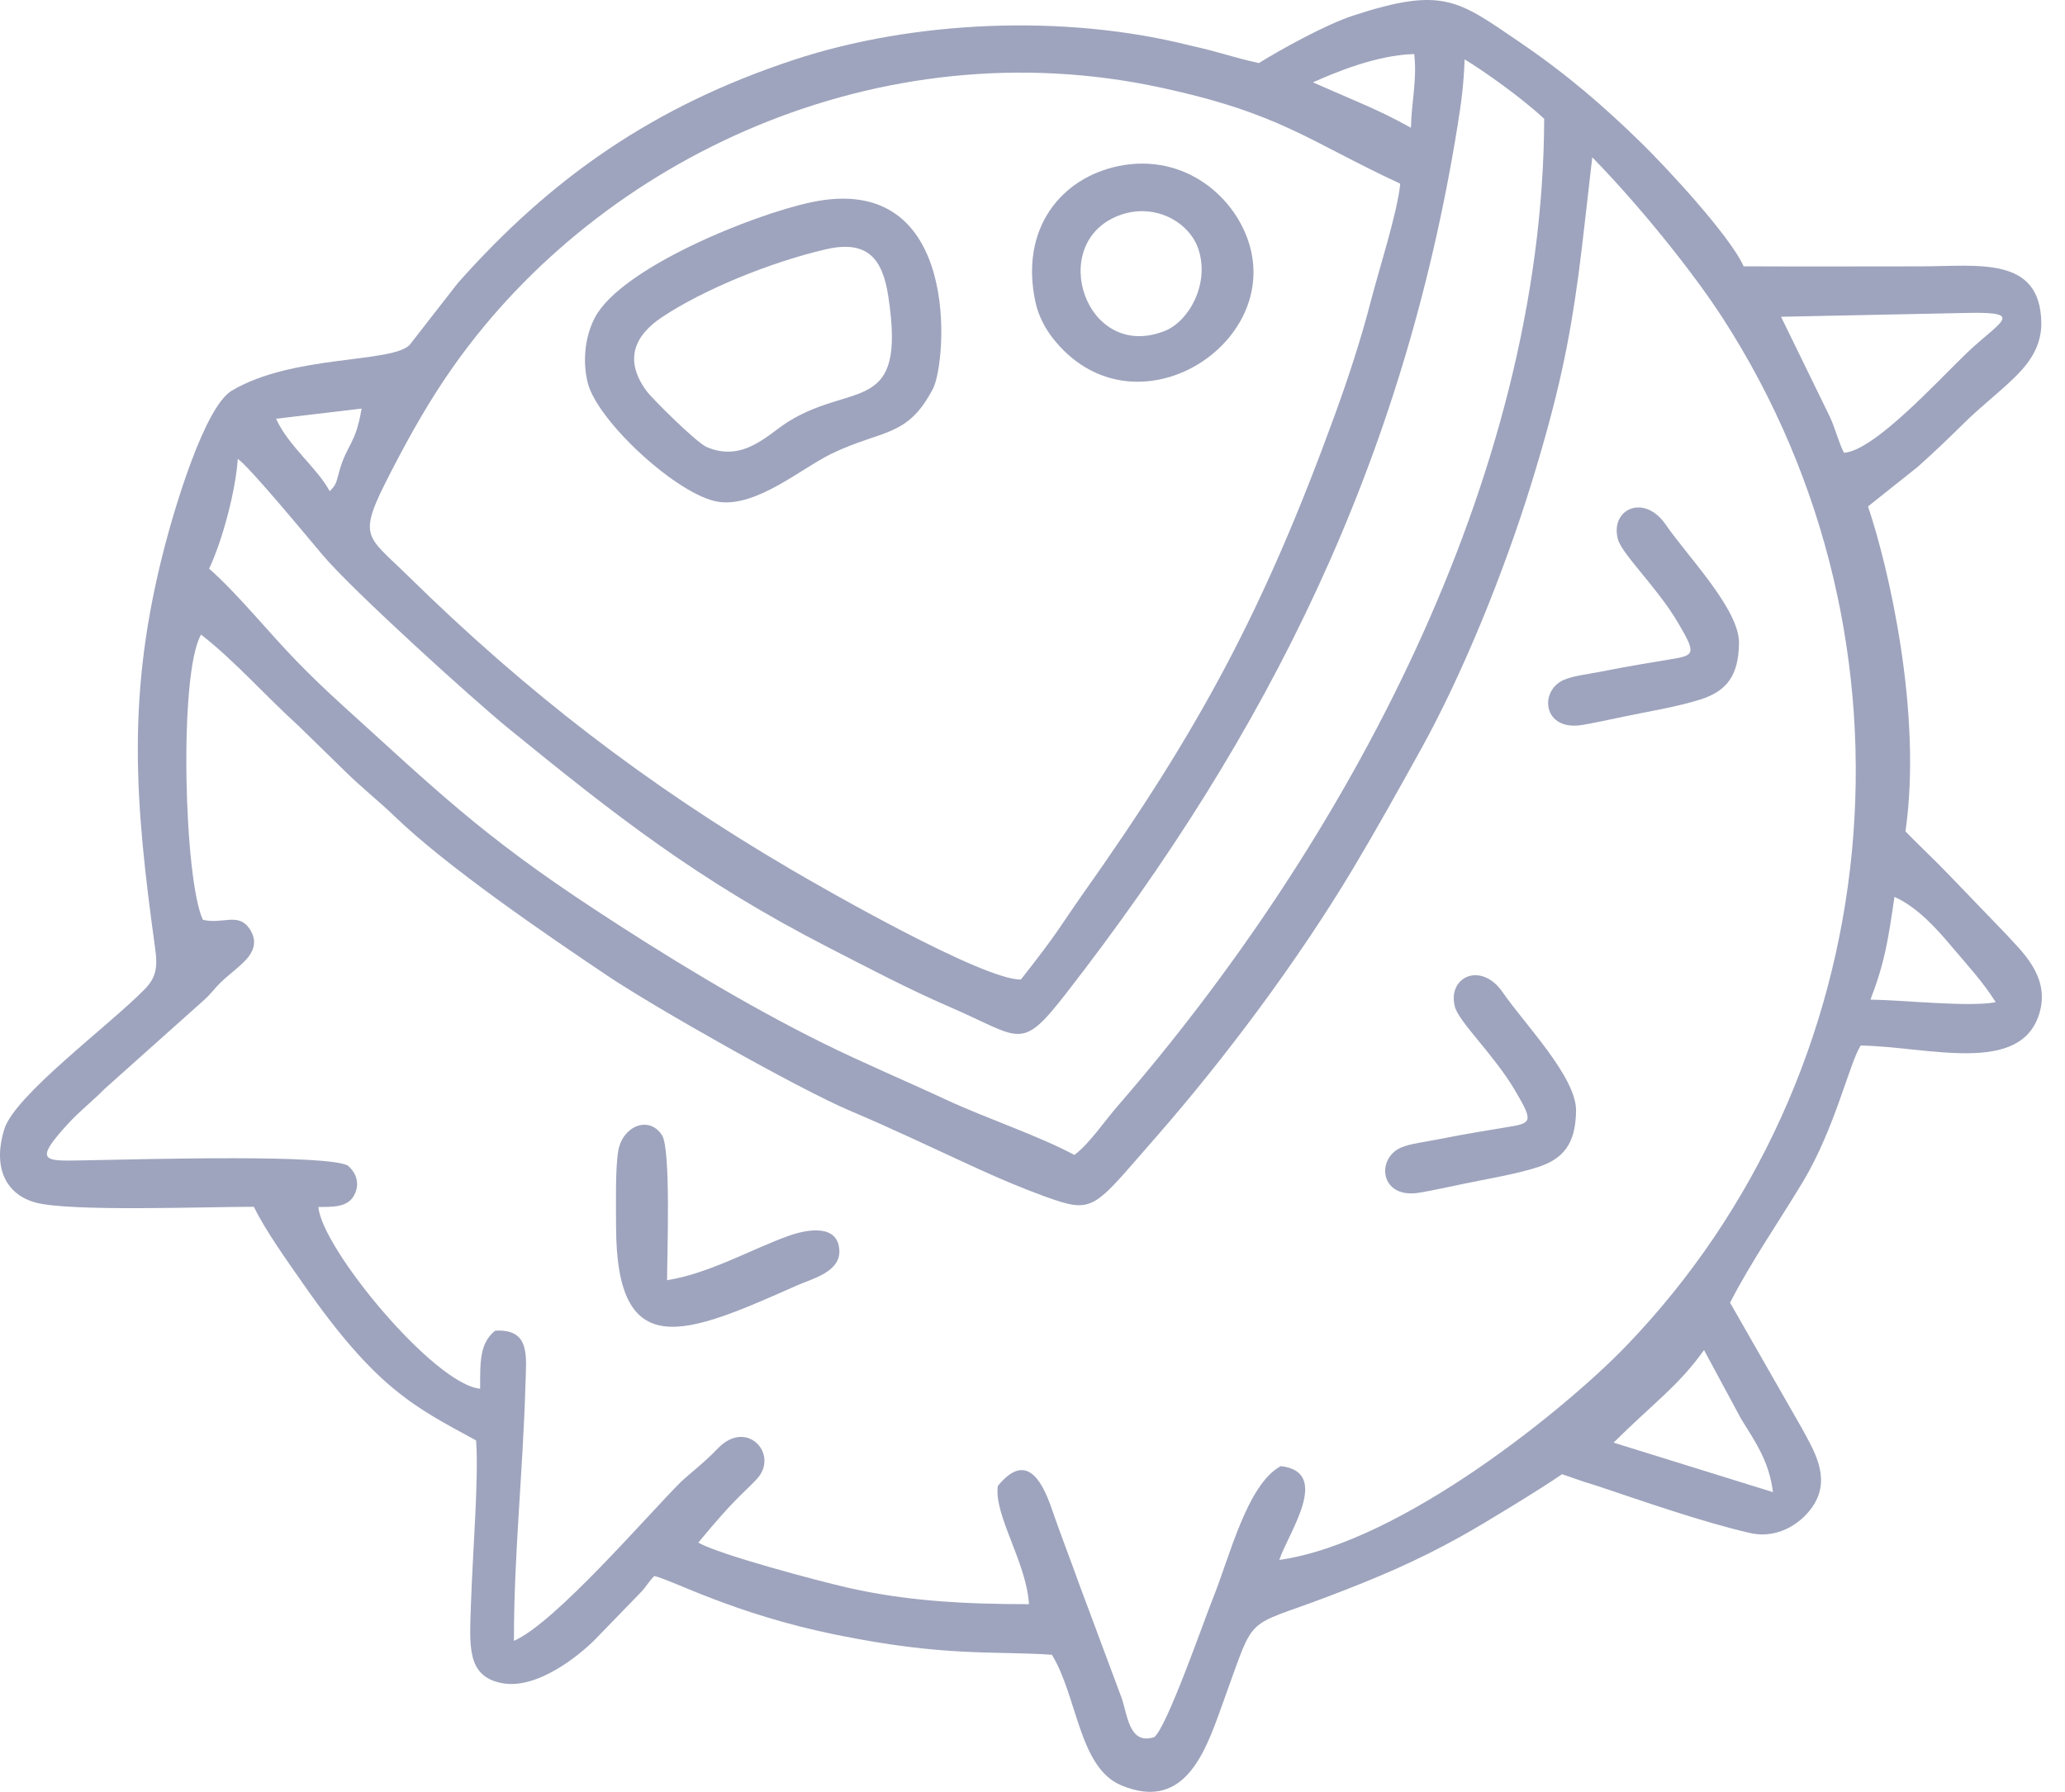 <svg width="53" height="46" viewBox="0 0 53 46" fill="none" xmlns="http://www.w3.org/2000/svg">
<path fill-rule="evenodd" clip-rule="evenodd" d="M41.414 37.035C42.425 36.029 43.085 35.577 43.735 34.658L44.687 36.425C45.047 37.008 45.409 37.515 45.504 38.306L41.414 37.035ZM48.007 25.662C48.377 24.698 48.46 24.137 48.623 23.024C49.218 23.293 49.711 23.848 50.075 24.28C50.506 24.791 50.887 25.196 51.221 25.727C50.585 25.862 48.797 25.671 48.007 25.662ZM5.16 16.291C6.033 16.972 6.796 17.848 7.657 18.629L8.868 19.811C9.285 20.223 9.699 20.544 10.124 20.953C11.468 22.249 13.961 23.955 15.6 25.055C16.799 25.86 20.493 27.954 21.809 28.512C22.926 28.984 24.019 29.51 25.105 30.006C25.653 30.256 26.227 30.501 26.797 30.708C28.095 31.18 28.04 31.05 29.659 29.204C31.437 27.175 33.324 24.646 34.728 22.297C35.339 21.275 35.872 20.314 36.465 19.245C37.535 17.317 38.594 14.71 39.303 12.417C40.002 10.15 40.28 8.773 40.512 7.06C40.617 6.279 40.745 5.077 40.867 4.038C42.111 5.313 43.463 7.003 44.212 8.161C49.613 16.518 48.492 27.567 41.709 34.582C40.249 36.093 36.01 39.593 32.834 40.047C33.054 39.373 34.19 37.788 32.872 37.638C32.004 38.108 31.558 39.98 31.133 41.027C30.9 41.604 29.943 44.365 29.622 44.596C28.985 44.8 28.943 44.047 28.79 43.597L27.699 40.669C27.465 40.014 27.215 39.378 26.991 38.725C26.721 37.939 26.308 37.289 25.611 38.147C25.502 38.889 26.343 40.1 26.41 41.182C24.748 41.181 23.271 41.106 21.72 40.75C21.004 40.585 18.445 39.908 17.923 39.601C18.891 38.431 19.03 38.389 19.423 37.971C20.01 37.344 19.17 36.4 18.42 37.188C18.074 37.552 17.641 37.88 17.467 38.053C16.603 38.914 14.246 41.666 13.19 42.124C13.19 39.894 13.421 37.788 13.485 35.581C13.506 34.822 13.628 34.109 12.709 34.161C12.304 34.485 12.324 34.976 12.323 35.651C11.139 35.539 8.255 32.045 8.172 30.986C8.5 30.98 8.91 31.011 9.085 30.693C9.263 30.368 9.117 30.084 8.926 29.92C8.342 29.639 4.119 29.749 2.07 29.79C1.127 29.808 0.859 29.817 1.745 28.85C2.04 28.528 2.392 28.253 2.673 27.964L5.249 25.662C5.42 25.506 5.493 25.39 5.662 25.223C5.806 25.081 5.922 24.998 6.074 24.864C6.313 24.655 6.734 24.312 6.394 23.828C6.111 23.424 5.702 23.733 5.208 23.613C4.728 22.614 4.578 17.309 5.16 16.291ZM9.28 10.489C9.13 11.411 8.903 11.403 8.709 12.096C8.626 12.393 8.637 12.435 8.462 12.61C8.145 12.016 7.411 11.462 7.085 10.75L9.28 10.489ZM50.484 9.058C49.733 9.777 48.11 11.569 47.327 11.624C47.196 11.371 47.101 10.995 46.969 10.708L45.712 8.132L50.511 8.033C52.012 8.003 51.322 8.256 50.484 9.058ZM26.201 25.147C25.237 25.16 21.176 22.834 20.302 22.321C16.582 20.141 13.494 17.754 10.474 14.786C9.371 13.701 9.152 13.82 10.052 12.08C10.549 11.119 11.041 10.249 11.646 9.394C15.435 4.033 22.578 0.696 29.776 2.245C32.874 2.912 33.554 3.607 35.939 4.716C35.864 5.468 35.38 6.962 35.172 7.774C34.934 8.7 34.594 9.733 34.267 10.632C32.434 15.676 30.77 18.745 27.782 22.964C27.248 23.719 27.195 23.888 26.201 25.147ZM6.103 11.78C6.392 11.97 7.939 13.843 8.278 14.245C9.055 15.166 12.163 17.977 13.056 18.704C15.779 20.921 17.901 22.597 21.282 24.333C22.273 24.841 23.293 25.382 24.382 25.853C26.209 26.643 26.188 27.012 27.347 25.523C32.572 18.808 36.019 11.851 37.407 3.244C37.505 2.63 37.569 2.171 37.59 1.524C38.062 1.807 39.044 2.5 39.633 3.05C39.602 12.316 34.503 21.69 28.683 28.397C28.343 28.788 27.963 29.357 27.576 29.65C26.674 29.163 25.277 28.695 24.302 28.24C23.256 27.753 22.152 27.288 21.138 26.787C19.087 25.772 17.051 24.521 15.258 23.343C12.343 21.428 11.19 20.281 8.784 18.101C8.364 17.719 8.003 17.374 7.608 16.967C6.895 16.235 6.079 15.22 5.367 14.599C5.69 13.922 6.044 12.643 6.103 11.78ZM33.697 2.114C34.25 1.869 35.327 1.411 36.297 1.388C36.375 2.041 36.225 2.628 36.213 3.28C35.352 2.801 34.81 2.607 33.697 2.114ZM49.219 11.986C49.638 11.613 50.008 11.257 50.408 10.863C50.831 10.447 51.213 10.156 51.623 9.77C51.947 9.463 52.4 8.996 52.392 8.296C52.375 6.556 50.759 6.838 49.294 6.838C47.781 6.838 46.265 6.845 44.752 6.837C44.389 6.028 42.696 4.224 42.122 3.665C41.145 2.712 40.223 1.912 38.985 1.069C37.418 0.003 37.03 -0.352 34.727 0.401C34.026 0.63 32.871 1.271 32.31 1.619C31.568 1.456 31.43 1.366 30.516 1.161C27.304 0.354 23.43 0.529 20.38 1.535C16.776 2.723 14.141 4.568 11.746 7.272L10.511 8.858C10.03 9.328 7.508 9.101 5.949 10.029C5.249 10.446 4.481 13.049 4.225 14.035C3.236 17.836 3.461 20.582 3.983 24.353C4.052 24.847 4.002 25.101 3.706 25.403C2.778 26.348 0.382 28.114 0.11 28.989C-0.179 29.917 0.107 30.639 0.892 30.866C1.757 31.117 5.351 30.976 6.517 30.981C6.808 31.591 7.405 32.416 7.781 32.958C9.67 35.675 10.664 36.128 12.22 36.979C12.289 37.988 12.134 39.79 12.088 41.166C12.052 42.246 11.969 43.029 12.874 43.208C13.787 43.389 14.884 42.48 15.267 42.095L16.445 40.88C16.614 40.701 16.606 40.657 16.792 40.459C17.255 40.561 18.832 41.43 21.434 41.962C24.283 42.545 25.481 42.376 26.998 42.481C27.655 43.556 27.692 45.379 28.778 45.833C30.497 46.551 30.993 44.799 31.443 43.56C32.23 41.393 31.924 41.805 34.024 41.009C35.368 40.499 36.355 40.078 37.501 39.44C38.105 39.105 39.559 38.215 40.091 37.846C40.419 37.953 40.471 37.987 40.998 38.147C42.153 38.535 43.735 39.087 44.921 39.356C45.682 39.528 46.312 39.044 46.575 38.593C46.982 37.895 46.536 37.204 46.245 36.663L44.404 33.443C44.924 32.42 45.666 31.349 46.274 30.337C47.096 28.968 47.469 27.289 47.755 26.841C49.49 26.866 51.898 27.63 52.353 25.978C52.612 25.04 51.859 24.397 51.487 23.981L50.059 22.498C49.623 22.041 49.25 21.702 48.905 21.343C49.344 18.311 48.47 14.554 47.944 13.001L49.219 11.986Z" fill="#9EA4BD"/>
<path fill-rule="evenodd" clip-rule="evenodd" d="M21.192 6.401C22.262 6.153 22.651 6.636 22.799 7.607C23.265 10.66 21.91 9.793 20.25 10.813C19.713 11.143 19.089 11.88 18.141 11.478C17.878 11.366 16.741 10.238 16.592 10.035C15.983 9.203 16.329 8.586 16.984 8.147C18.03 7.446 19.764 6.732 21.192 6.401ZM20.826 5.191C19.333 5.506 15.954 6.869 15.273 8.145C15.02 8.618 14.941 9.259 15.086 9.832C15.337 10.821 17.414 12.734 18.448 12.884C19.422 13.024 20.584 12.012 21.343 11.647C22.651 11.018 23.29 11.24 23.947 9.976C24.299 9.3 24.697 4.375 20.826 5.191Z" fill="#9EA4BD"/>
<path fill-rule="evenodd" clip-rule="evenodd" d="M28.697 5.54C29.619 5.177 30.524 5.698 30.756 6.39C31.058 7.287 30.51 8.248 29.903 8.492C27.878 9.307 26.856 6.265 28.697 5.54ZM28.718 4.261C27.239 4.561 26.167 5.864 26.576 7.756C26.652 8.112 26.831 8.438 27.018 8.678C29.023 11.241 32.791 8.963 32.085 6.342C31.746 5.082 30.423 3.917 28.718 4.261Z" fill="#9EA4BD"/>
<path fill-rule="evenodd" clip-rule="evenodd" d="M15.812 31.476C15.816 35.046 17.61 34.262 20.454 33C20.853 32.823 21.579 32.654 21.542 32.087C21.5 31.435 20.752 31.54 20.217 31.735C19.246 32.089 18.19 32.696 17.121 32.865C17.121 32.223 17.224 29.502 16.99 29.141C16.663 28.636 15.994 28.896 15.872 29.524C15.789 29.955 15.811 30.992 15.812 31.476Z" fill="#9EA4BD"/>
<path fill-rule="evenodd" clip-rule="evenodd" d="M41.124 17.235C40.742 17.312 40.399 17.345 40.151 17.448C39.492 17.72 39.589 18.783 40.617 18.61C40.858 18.57 41.351 18.466 41.688 18.395C42.321 18.26 43.05 18.147 43.645 17.956C44.309 17.744 44.624 17.355 44.633 16.506C44.642 15.642 43.305 14.275 42.754 13.47C42.2 12.663 41.326 13.065 41.522 13.833C41.623 14.226 42.528 15.07 43.064 15.981C43.508 16.736 43.515 16.818 42.969 16.91C42.569 16.977 41.772 17.104 41.124 17.235Z" fill="#9EA4BD"/>
<path fill-rule="evenodd" clip-rule="evenodd" d="M36.942 29.243C36.559 29.32 36.217 29.354 35.969 29.456C35.31 29.729 35.407 30.792 36.434 30.618C36.675 30.578 37.169 30.475 37.506 30.403C38.138 30.268 38.868 30.155 39.462 29.965C40.127 29.752 40.441 29.363 40.451 28.514C40.46 27.65 39.123 26.283 38.572 25.479C38.018 24.671 37.144 25.073 37.34 25.841C37.44 26.234 38.345 27.078 38.882 27.989C39.326 28.744 39.333 28.827 38.787 28.918C38.386 28.985 37.59 29.112 36.942 29.243Z" fill="#9EA4BD"/>
</svg>
